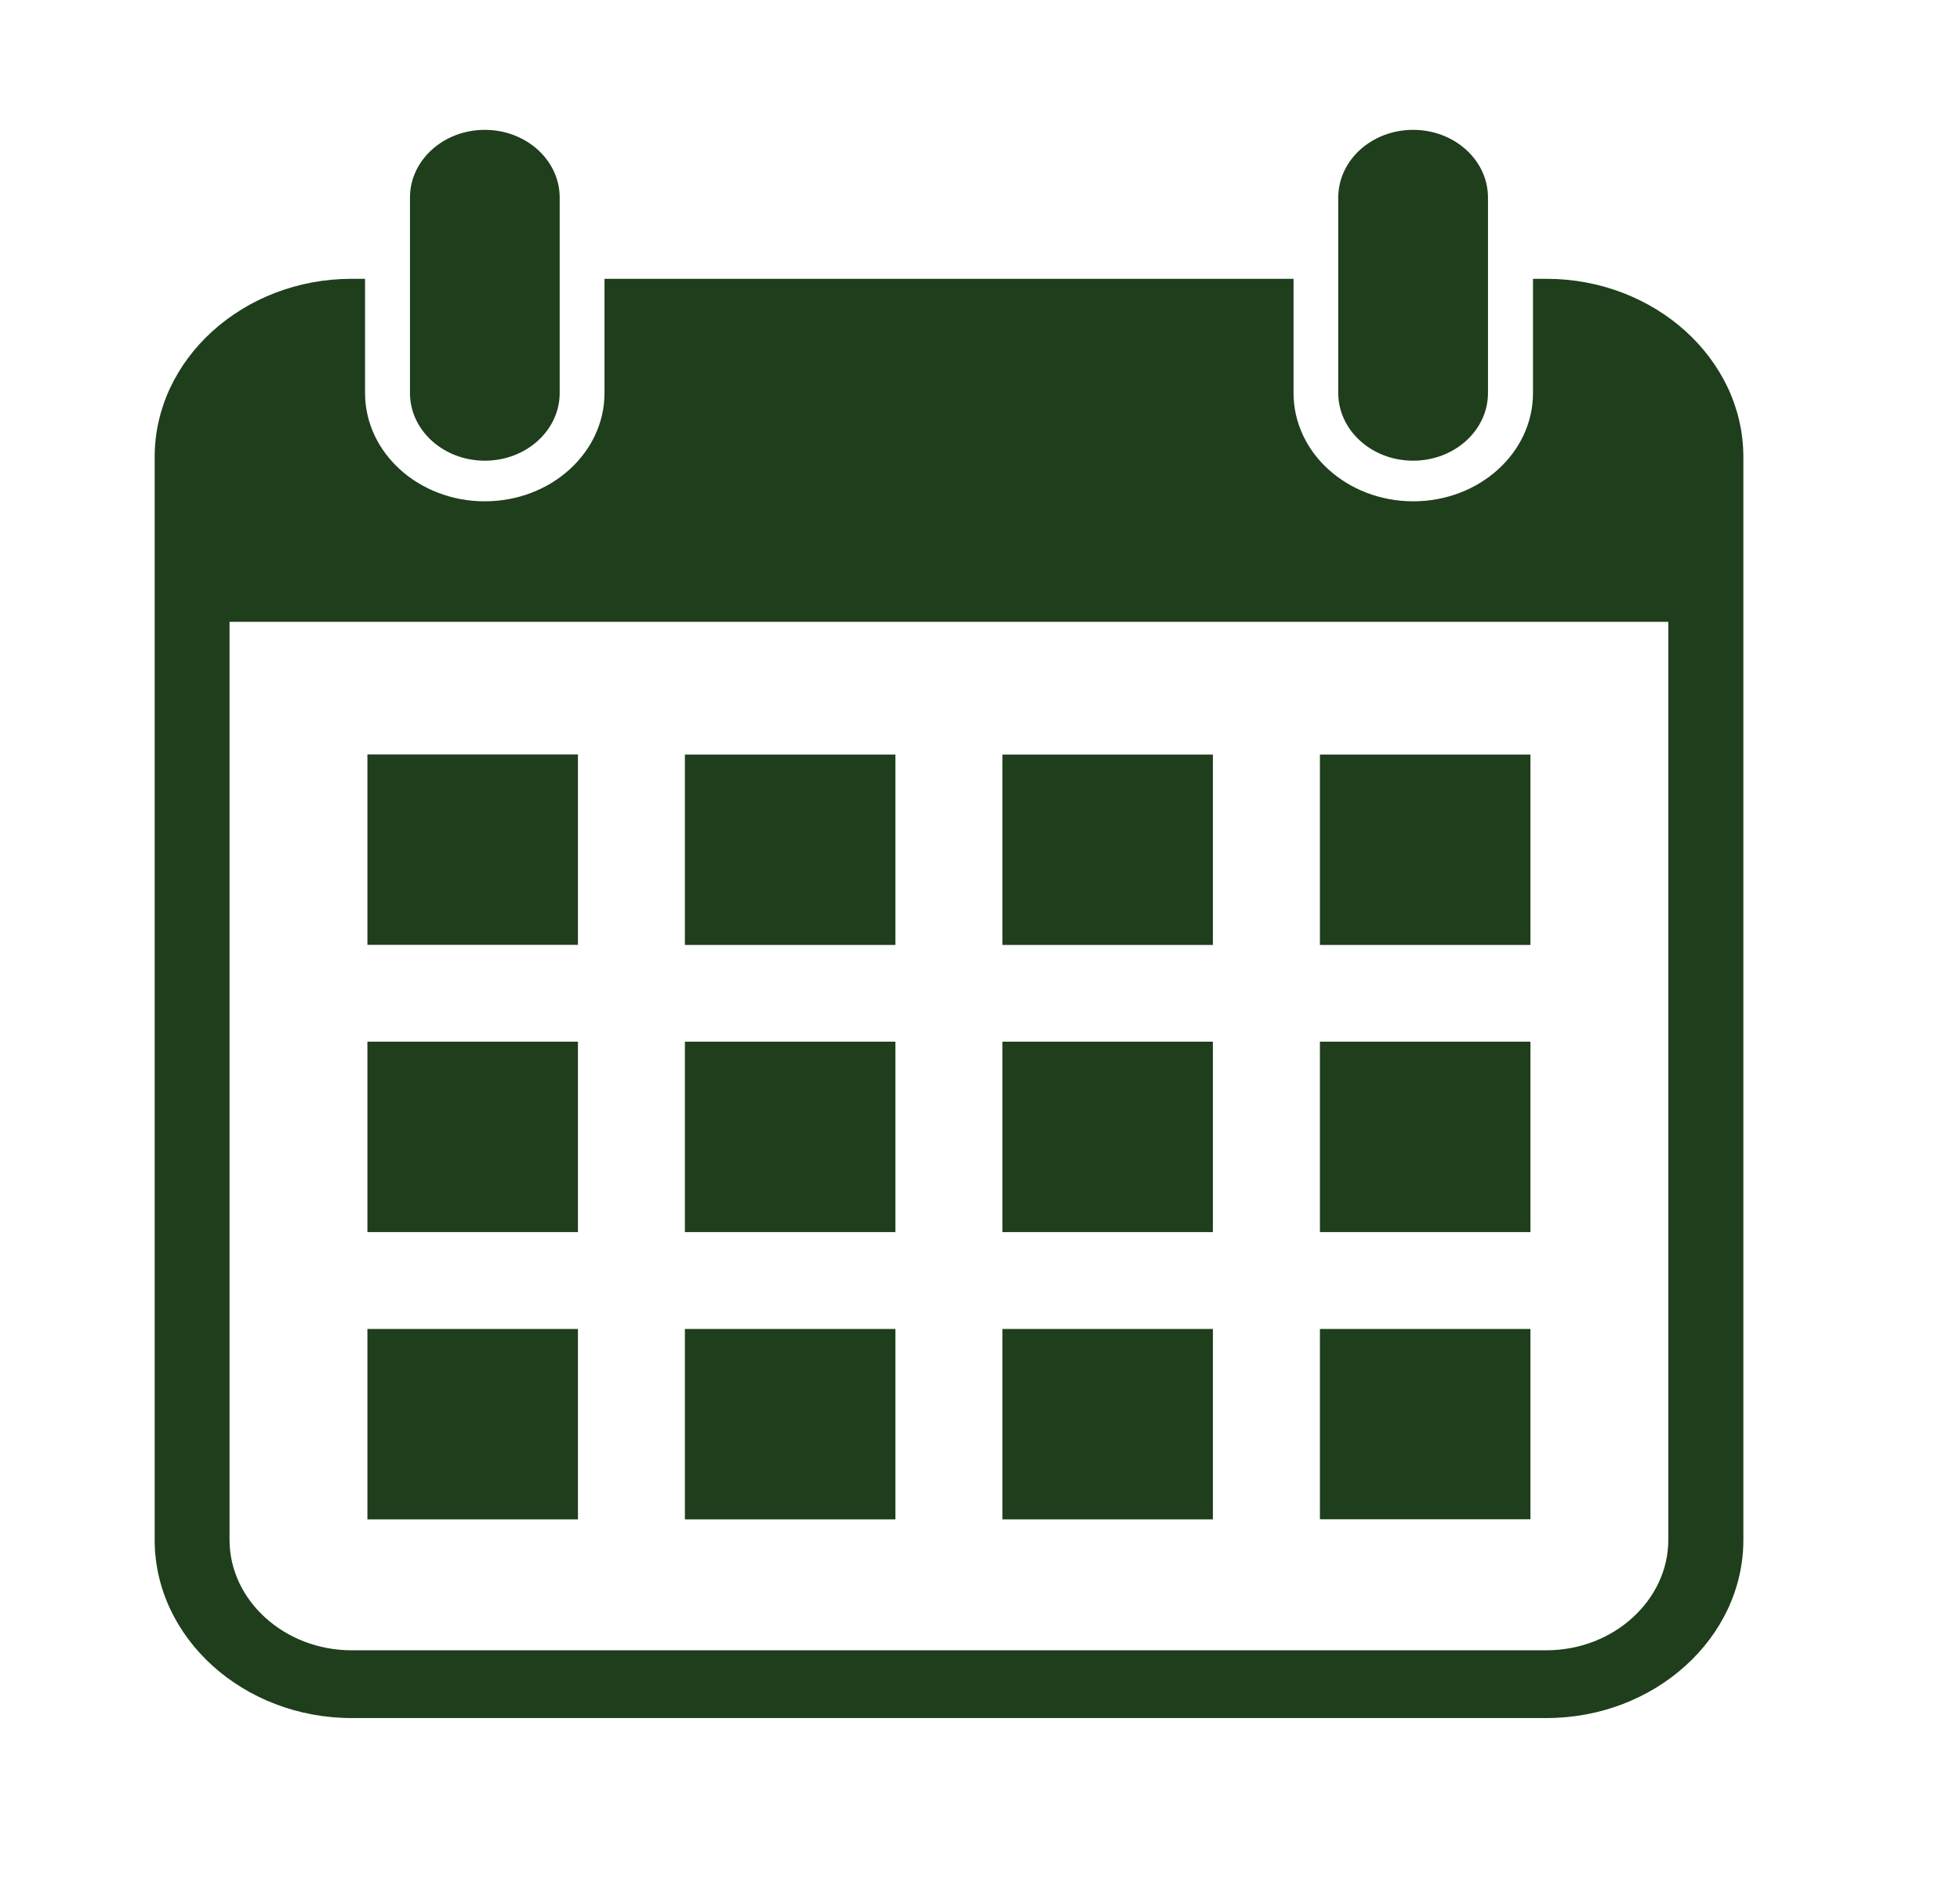 <?xml version="1.0" encoding="utf-8"?>
<!-- Generator: Adobe Illustrator 28.1.0, SVG Export Plug-In . SVG Version: 6.00 Build 0)  -->
<svg version="1.1" id="Layer_1" xmlns="http://www.w3.org/2000/svg" xmlns:xlink="http://www.w3.org/1999/xlink" x="0px" y="0px"
	 viewBox="0 0 407.14 390.24" style="enable-background:new 0 0 407.14 390.24;" xml:space="preserve">
<style type="text/css">
	.st0{fill-rule:evenodd;clip-rule:evenodd;fill:#1F3E1C;}
</style>
<g>
	<path class="st0" d="M142.28,156.78H186v39.56h-43.73V156.78L142.28,156.78z M277.99,41.05c0-7.76,6.95-14.07,15.55-14.07
		c8.57,0,15.55,6.29,15.55,14.07v40.6c0,7.76-6.95,14.07-15.55,14.07c-8.57,0-15.55-6.29-15.55-14.07V41.05L277.99,41.05z
		 M85.16,41.05c0-7.76,6.95-14.07,15.55-14.07c8.57,0,15.55,6.29,15.55,14.07v40.6c0,7.76-6.95,14.07-15.55,14.07
		c-8.57,0-15.55-6.29-15.55-14.07L85.16,41.05L85.16,41.05z M73.05,57.93h2.78v23.73c0,12.42,11.14,22.5,24.87,22.5
		s24.87-10.08,24.87-22.5V57.93H268.7v23.73c0,12.42,11.14,22.5,24.87,22.5c13.73,0,24.87-10.08,24.87-22.5V57.93h2.78
		c11.25,0,21.49,4.17,28.9,10.87c7.41,6.71,12.02,15.95,12.02,26.15v225c0,10.18-4.6,19.44-12.02,26.15
		c-7.41,6.71-17.63,10.87-28.9,10.87H73.05c-11.25,0-21.49-4.17-28.9-10.87c-7.41-6.71-12.02-15.95-12.02-26.15v-225
		c0-10.18,4.6-19.44,12.02-26.15C51.56,62.1,61.78,57.93,73.05,57.93L73.05,57.93z M47.68,129.2v190.73
		c0,6.31,2.85,12.04,7.46,16.21c4.6,4.17,10.94,6.75,17.92,6.75h248.14c6.97,0,13.31-2.58,17.89-6.75c4.6-4.17,7.46-9.9,7.46-16.21
		V129.2H47.68L47.68,129.2z M208.22,276.13h43.73v39.56h-43.73V276.13L208.22,276.13z M142.28,276.13H186v39.56h-43.73V276.13
		L142.28,276.13z M76.32,196.32h43.73v-39.56H76.32L76.32,196.32L76.32,196.32z M76.32,276.13h43.73v39.56H76.32L76.32,276.13
		L76.32,276.13z M76.32,216.44h43.73v39.56H76.32L76.32,216.44L76.32,216.44z M142.28,216.44H186v39.56h-43.73V216.44L142.28,216.44
		z M274.18,216.44h43.73v39.56h-43.73V216.44L274.18,216.44z M208.22,216.44h43.73v39.56h-43.73V216.44L208.22,216.44z
		 M274.18,315.67h43.73v-39.54h-43.73V315.67L274.18,315.67z M274.18,156.78h43.73v39.56h-43.73V156.78L274.18,156.78z
		 M208.22,156.78h43.73v39.56h-43.73V156.78L208.22,156.78z"/>
</g>
</svg>
